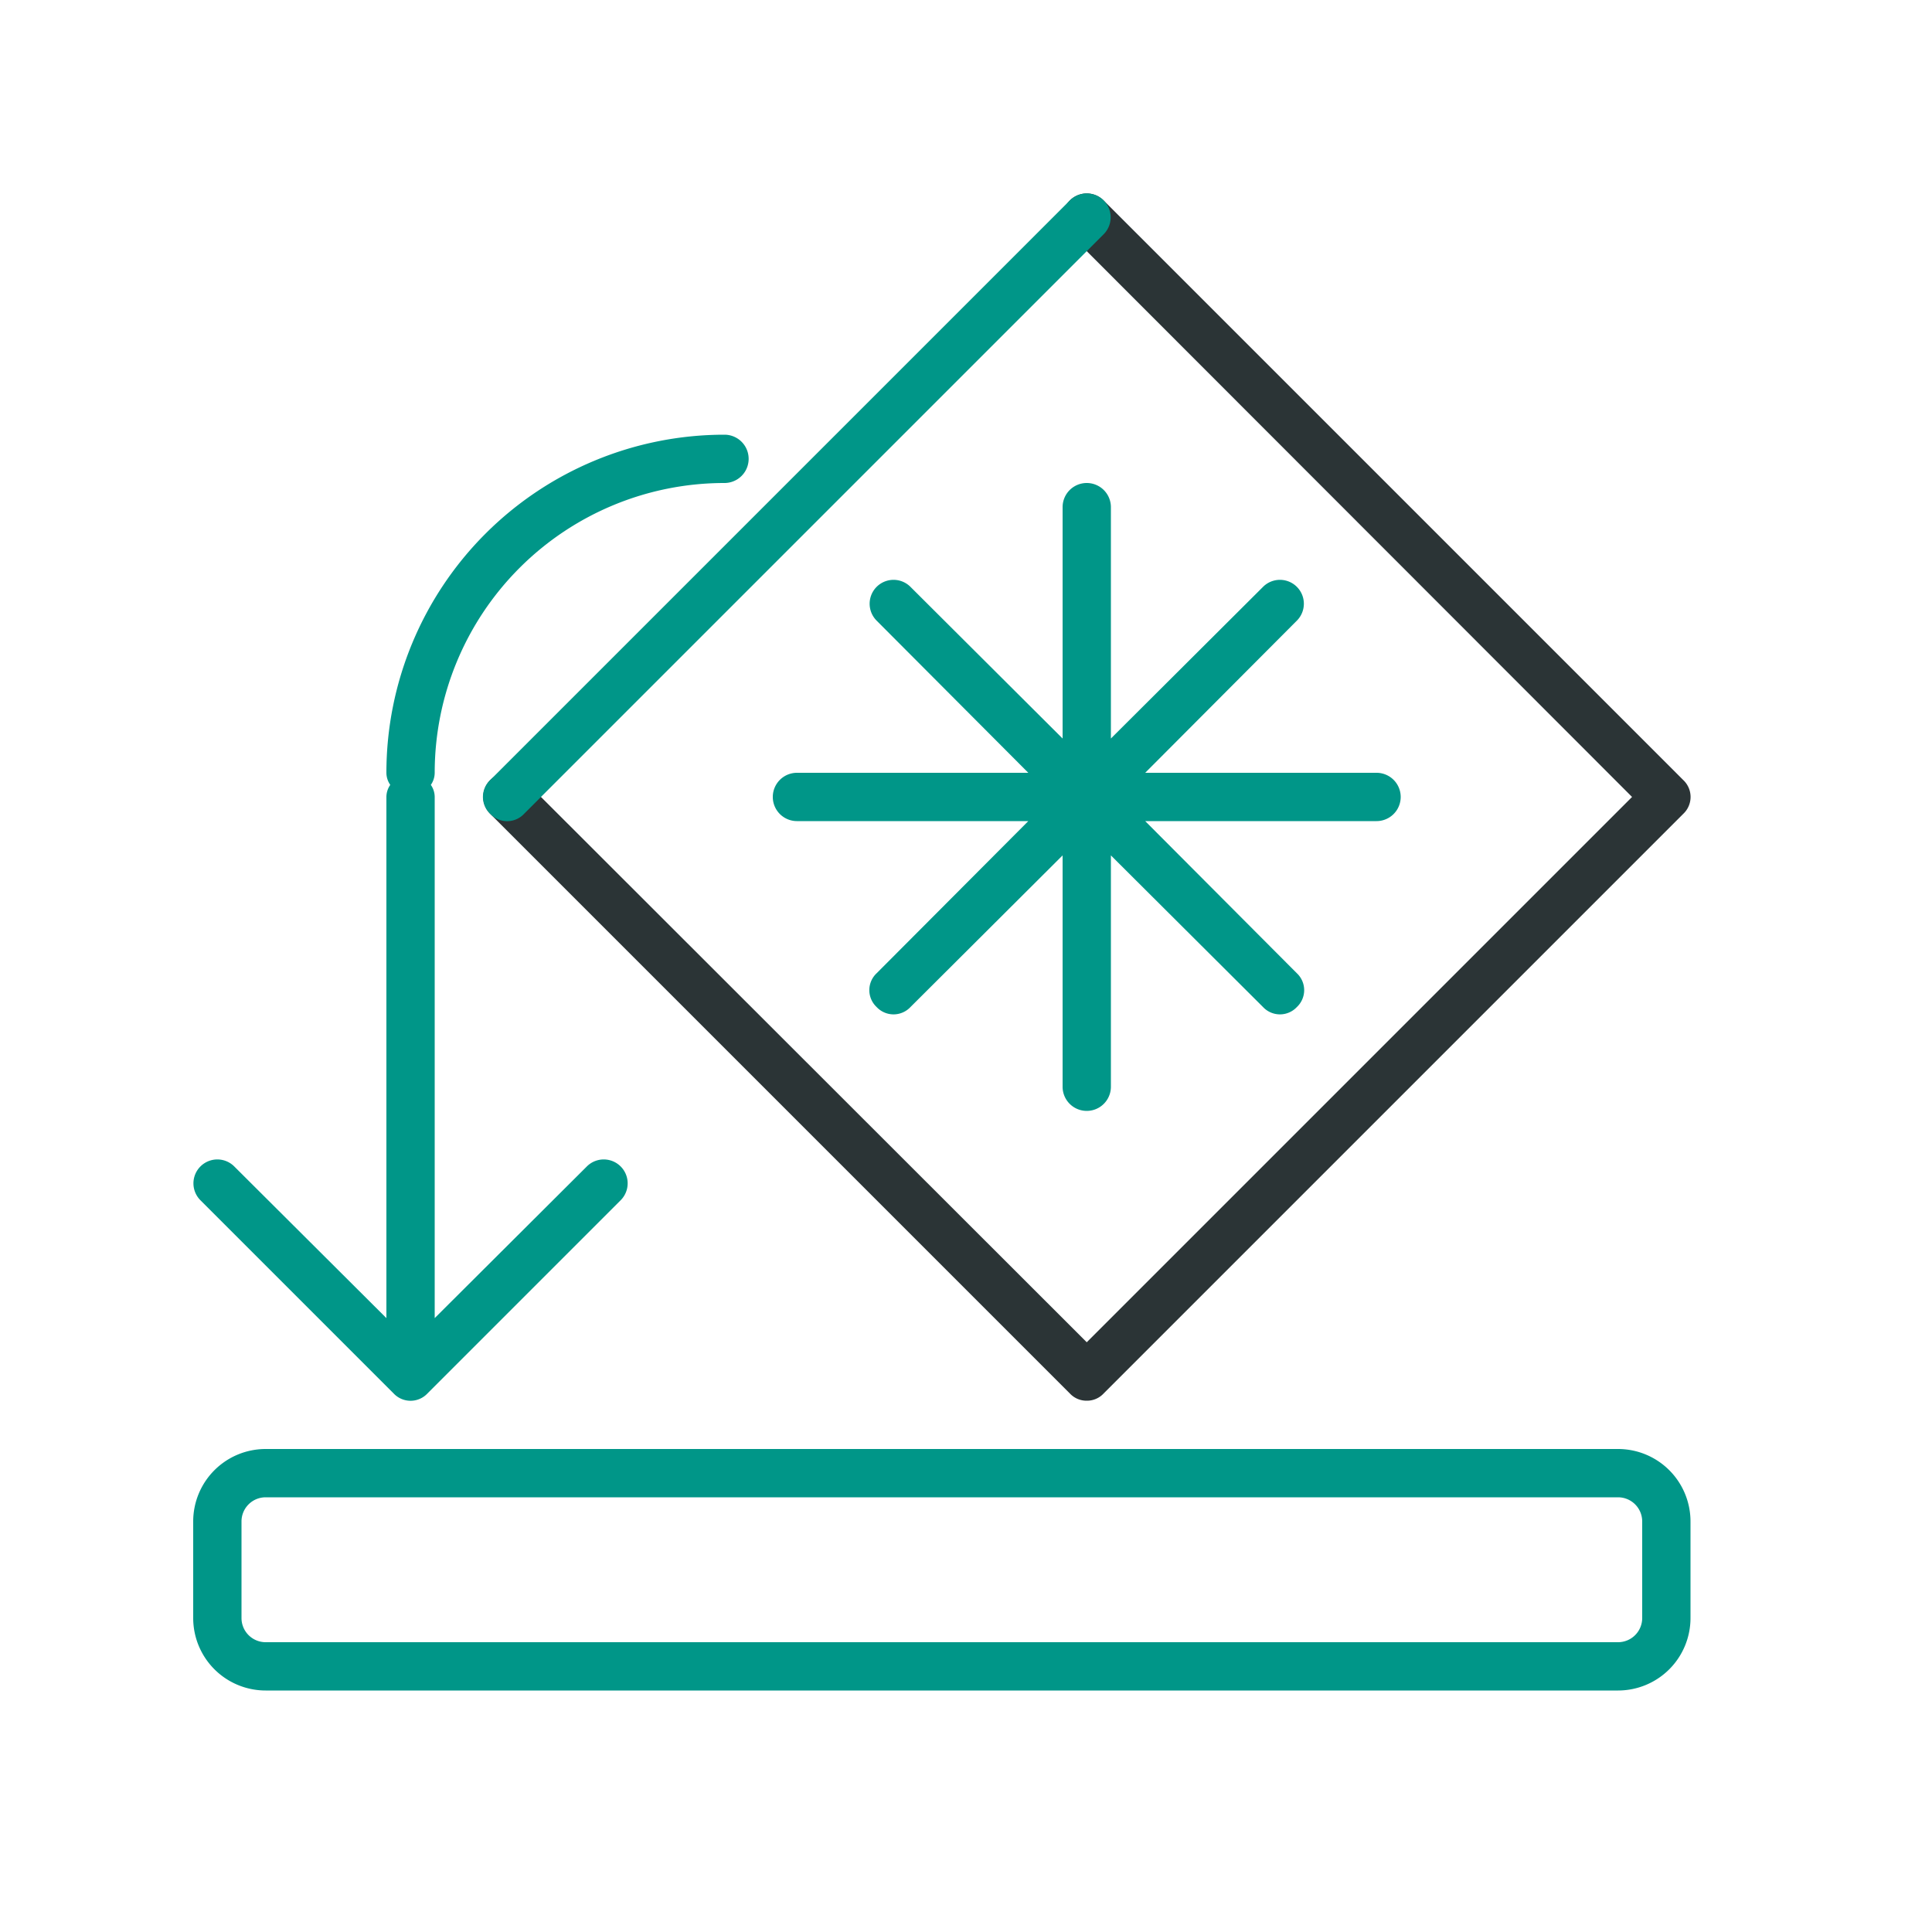 <svg xmlns="http://www.w3.org/2000/svg" viewBox="0 0 40 40"><path d="M22.5,29a.47.47,0,0,1-.35-.15l-12-12a.49.49,0,0,1,.7-.7L22.5,27.79,33.79,16.5,22.15,4.85a.49.49,0,0,1,.7-.7l12,12a.48.48,0,0,1,0,.7l-12,12A.47.47,0,0,1,22.5,29Z" style="fill:#2b3436"/><path d="M10.15,16.15l12-12a.49.49,0,1,1,.7.7l-12,12a.48.48,0,0,1-.7,0A.48.48,0,0,1,10.15,16.15ZM23,10.5a.5.5,0,0,0-1,0v4.79l-3.15-3.14a.49.49,0,0,0-.7.7L21.29,16H16.5a.5.5,0,0,0,0,1h4.79l-3.14,3.15a.48.48,0,0,0,0,.7.48.48,0,0,0,.7,0L22,17.71V22.5a.5.5,0,0,0,1,0V17.71l3.15,3.14a.48.48,0,0,0,.7,0,.48.48,0,0,0,0-.7L23.71,17H28.5a.5.5,0,0,0,0-1H23.71l3.14-3.15a.49.49,0,1,0-.7-.7L23,15.29ZM8.15,28.85a.48.48,0,0,0,.7,0l4-4a.49.49,0,0,0-.7-.7L9,27.29V16.5a.44.44,0,0,0-.08-.25A.44.44,0,0,0,9,16a6,6,0,0,1,6-6,.5.5,0,0,0,0-1,7,7,0,0,0-7,7,.44.44,0,0,0,.08.25A.44.44,0,0,0,8,16.5V27.29L4.85,24.15a.49.49,0,0,0-.7.7ZM35,31.5v2A1.5,1.5,0,0,1,33.5,35H5.5A1.5,1.5,0,0,1,4,33.5v-2A1.5,1.5,0,0,1,5.5,30h28A1.5,1.5,0,0,1,35,31.5Zm-1,0a.5.5,0,0,0-.5-.5H5.5a.5.5,0,0,0-.5.5v2a.5.5,0,0,0,.5.5h28a.5.5,0,0,0,.5-.5Z" style="fill:#009688"/></svg>
